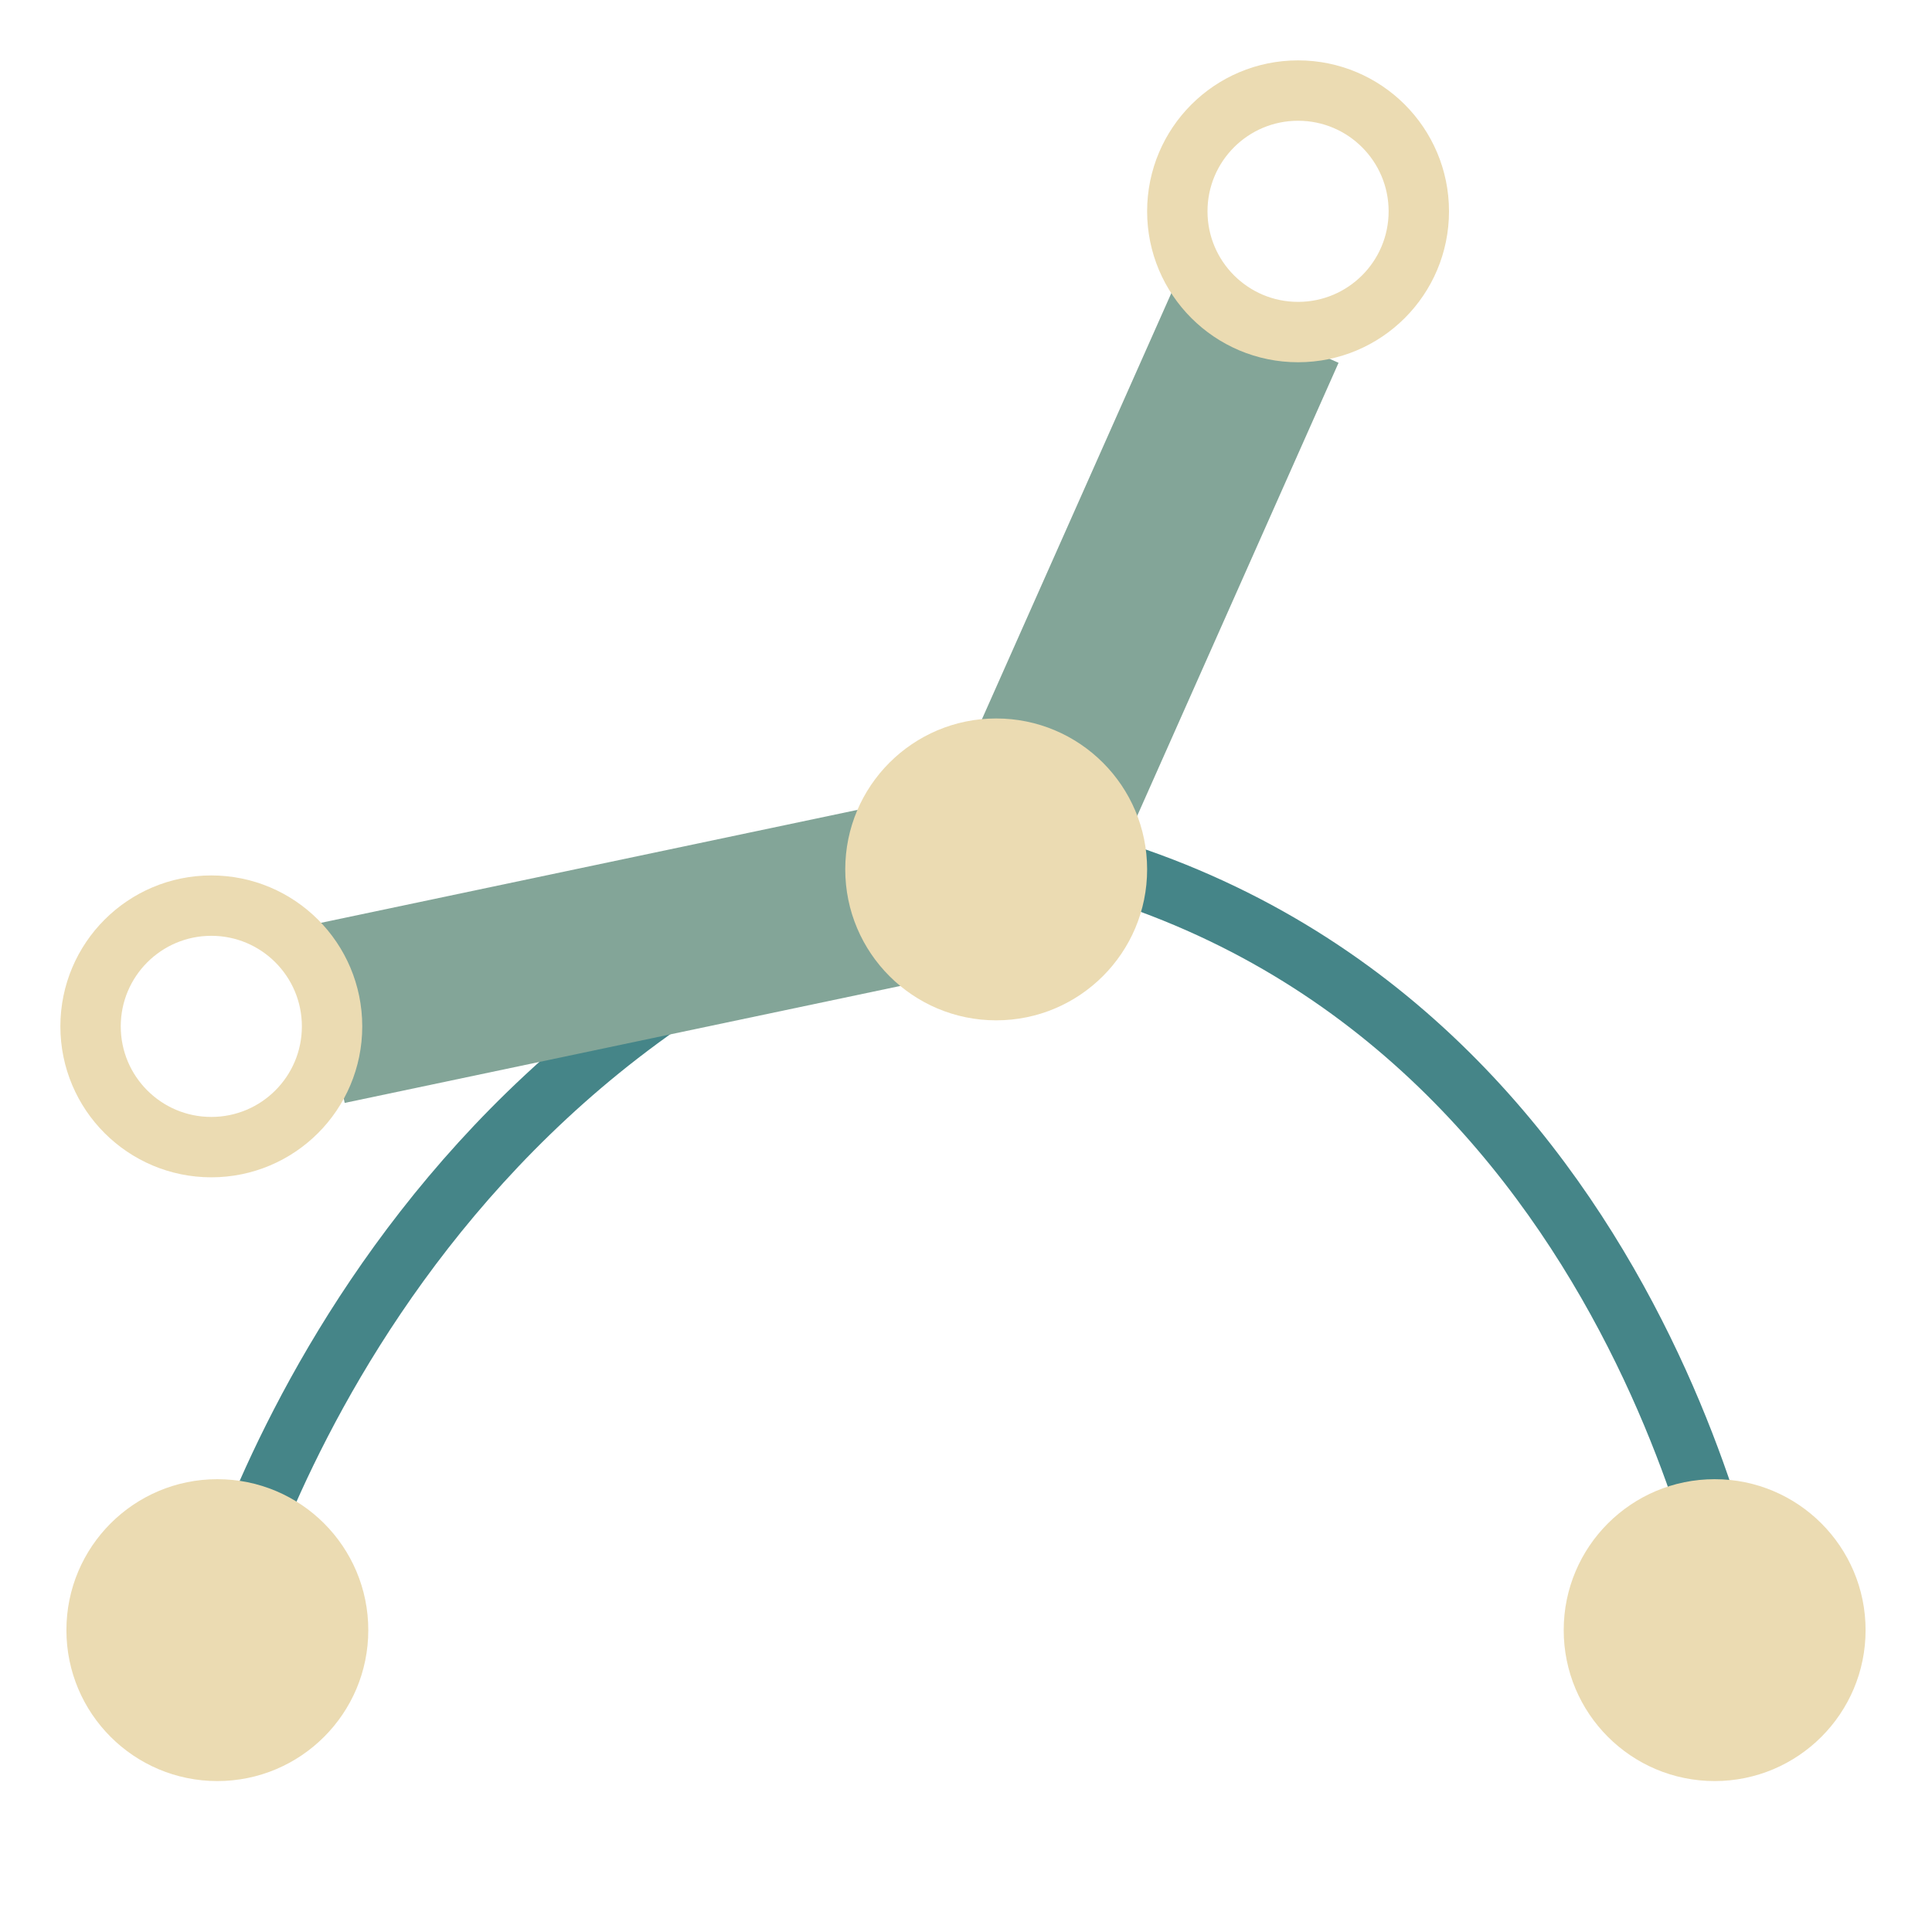 <svg width="16" height="16" version="1.1" viewBox="0 0 16 16" xmlns="http://www.w3.org/2000/svg">
  <path d="m1.8 13.5s1.3-5.2 6.6-6.5c5.1 1 6 6.5 6 6.5" fill="none" stroke="#458588" stroke-width=".5"/>
  <path d="m2.7 8.4 5.7-1.2 2-4.5" fill="none" stroke="#83a598" stroke-width="1.5"/>
  <g fill="#ebdbb2">
    <circle cx="1.8" cy="13.5" r="1.25"/>
    <circle cx="14.2" cy="13.5" r="1.25"/>
    <circle cx="8.25" cy="7.2" r="1.25"/>
  </g>
  <g fill="none" stroke="#ebdbb2" stroke-width=".5">
    <circle cx="1.75" cy="8.5" r="1"/>
    <circle cx="10.75" cy="1.75" r="1"/>
  </g>
</svg>
